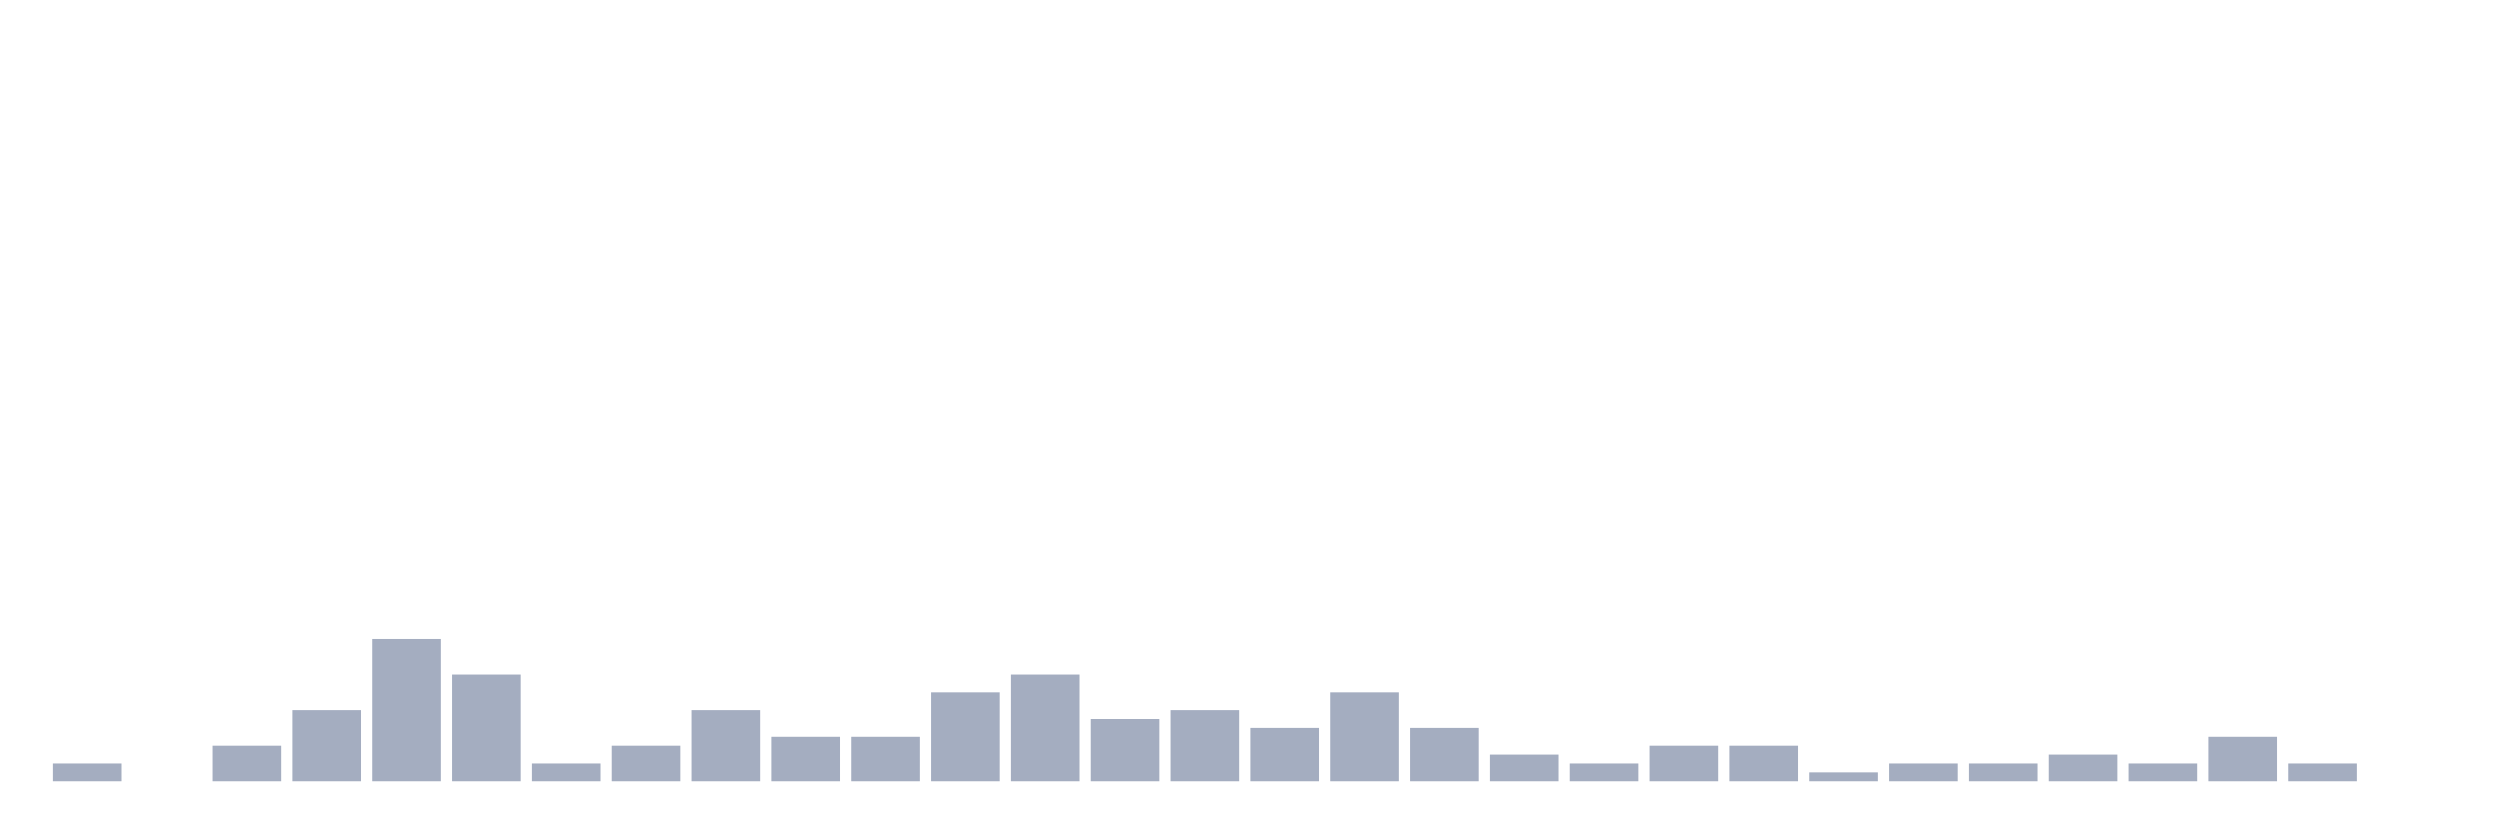 <svg xmlns="http://www.w3.org/2000/svg" viewBox="0 0 480 160"><g transform="translate(10,10)"><rect class="bar" x="0.153" width="13.175" y="136.585" height="3.415" fill="rgb(164,173,192)"></rect><rect class="bar" x="15.482" width="13.175" y="140" height="0" fill="rgb(164,173,192)"></rect><rect class="bar" x="30.81" width="13.175" y="133.171" height="6.829" fill="rgb(164,173,192)"></rect><rect class="bar" x="46.138" width="13.175" y="126.341" height="13.659" fill="rgb(164,173,192)"></rect><rect class="bar" x="61.466" width="13.175" y="112.683" height="27.317" fill="rgb(164,173,192)"></rect><rect class="bar" x="76.794" width="13.175" y="119.512" height="20.488" fill="rgb(164,173,192)"></rect><rect class="bar" x="92.123" width="13.175" y="136.585" height="3.415" fill="rgb(164,173,192)"></rect><rect class="bar" x="107.451" width="13.175" y="133.171" height="6.829" fill="rgb(164,173,192)"></rect><rect class="bar" x="122.779" width="13.175" y="126.341" height="13.659" fill="rgb(164,173,192)"></rect><rect class="bar" x="138.107" width="13.175" y="131.463" height="8.537" fill="rgb(164,173,192)"></rect><rect class="bar" x="153.436" width="13.175" y="131.463" height="8.537" fill="rgb(164,173,192)"></rect><rect class="bar" x="168.764" width="13.175" y="122.927" height="17.073" fill="rgb(164,173,192)"></rect><rect class="bar" x="184.092" width="13.175" y="119.512" height="20.488" fill="rgb(164,173,192)"></rect><rect class="bar" x="199.42" width="13.175" y="128.049" height="11.951" fill="rgb(164,173,192)"></rect><rect class="bar" x="214.748" width="13.175" y="126.341" height="13.659" fill="rgb(164,173,192)"></rect><rect class="bar" x="230.077" width="13.175" y="129.756" height="10.244" fill="rgb(164,173,192)"></rect><rect class="bar" x="245.405" width="13.175" y="122.927" height="17.073" fill="rgb(164,173,192)"></rect><rect class="bar" x="260.733" width="13.175" y="129.756" height="10.244" fill="rgb(164,173,192)"></rect><rect class="bar" x="276.061" width="13.175" y="134.878" height="5.122" fill="rgb(164,173,192)"></rect><rect class="bar" x="291.39" width="13.175" y="136.585" height="3.415" fill="rgb(164,173,192)"></rect><rect class="bar" x="306.718" width="13.175" y="133.171" height="6.829" fill="rgb(164,173,192)"></rect><rect class="bar" x="322.046" width="13.175" y="133.171" height="6.829" fill="rgb(164,173,192)"></rect><rect class="bar" x="337.374" width="13.175" y="138.293" height="1.707" fill="rgb(164,173,192)"></rect><rect class="bar" x="352.702" width="13.175" y="136.585" height="3.415" fill="rgb(164,173,192)"></rect><rect class="bar" x="368.031" width="13.175" y="136.585" height="3.415" fill="rgb(164,173,192)"></rect><rect class="bar" x="383.359" width="13.175" y="134.878" height="5.122" fill="rgb(164,173,192)"></rect><rect class="bar" x="398.687" width="13.175" y="136.585" height="3.415" fill="rgb(164,173,192)"></rect><rect class="bar" x="414.015" width="13.175" y="131.463" height="8.537" fill="rgb(164,173,192)"></rect><rect class="bar" x="429.344" width="13.175" y="136.585" height="3.415" fill="rgb(164,173,192)"></rect><rect class="bar" x="444.672" width="13.175" y="140" height="0" fill="rgb(164,173,192)"></rect></g></svg>